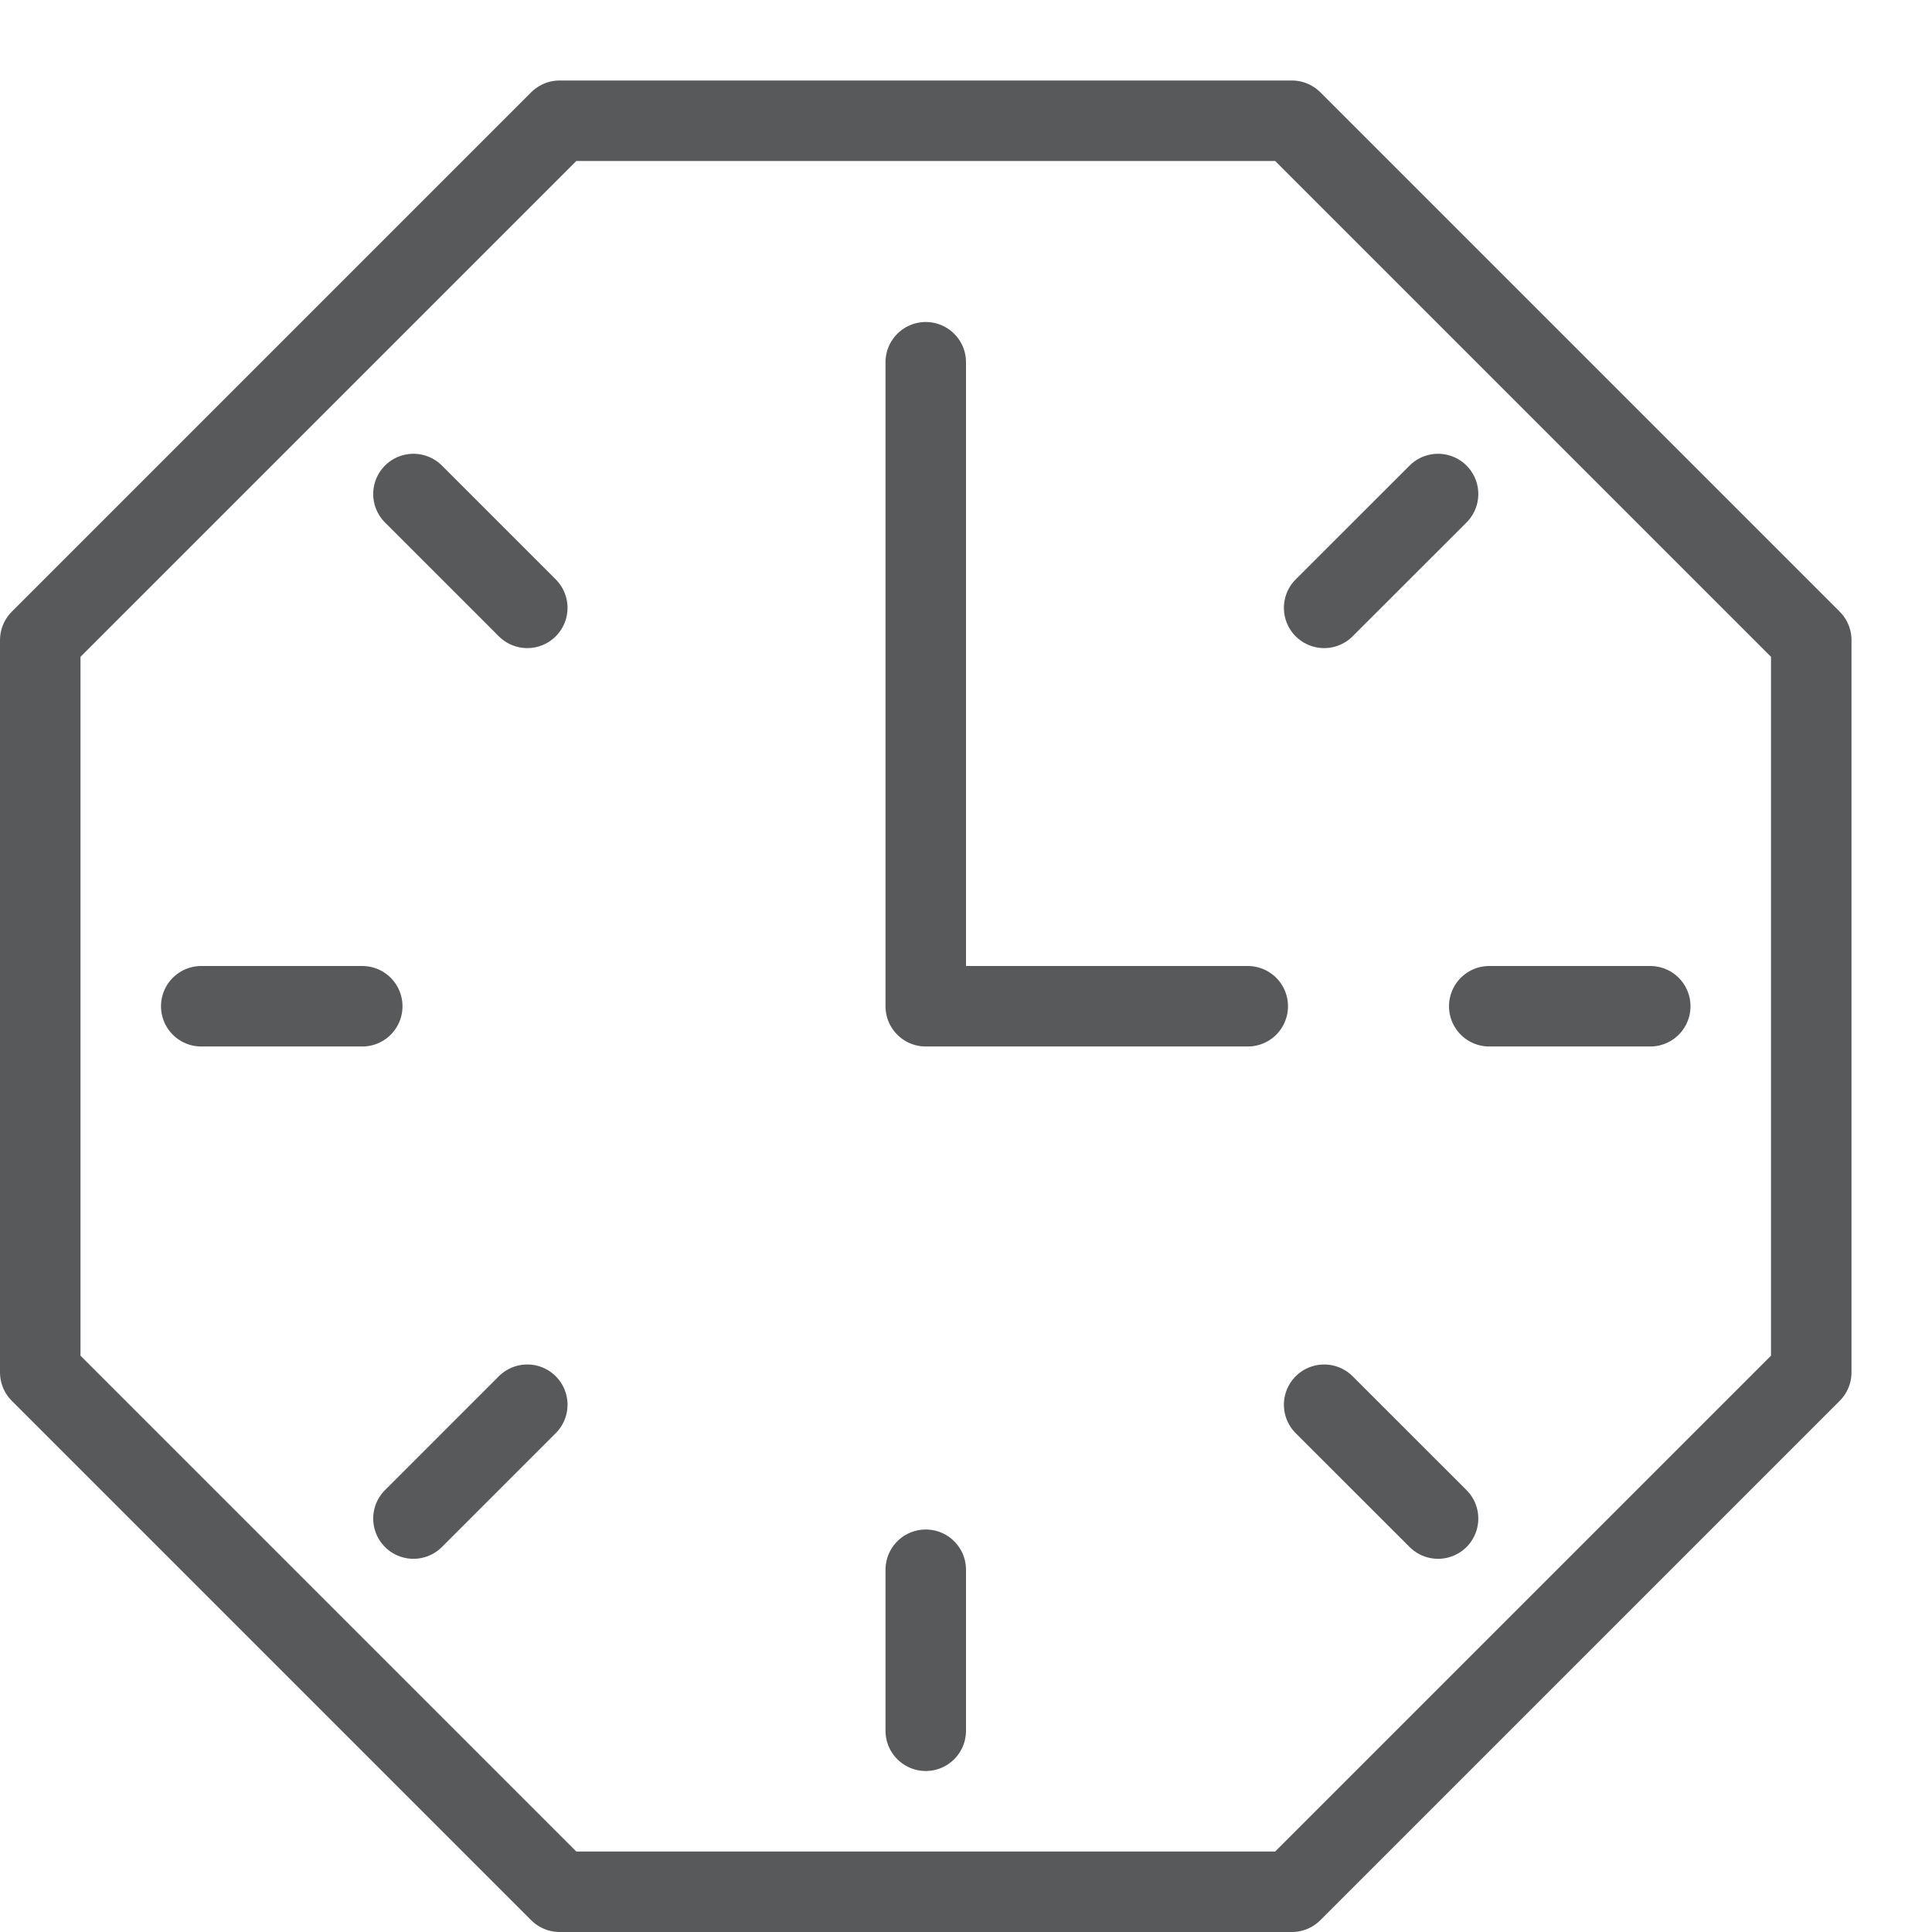 <?xml version="1.0" encoding="utf-8"?>
<!-- Generator: Adobe Illustrator 21.0.2, SVG Export Plug-In . SVG Version: 6.00 Build 0)  -->
<svg version="1.1" xmlns="http://www.w3.org/2000/svg" xmlns:xlink="http://www.w3.org/1999/xlink" x="0px" y="0px" width="24px"
	 height="24px" viewBox="0 0 24 24" enable-background="new 0 0 24 24" xml:space="preserve">
<g id="Black">
	<g>
		
			<line fill="none" stroke="#58595B" stroke-linecap="round" stroke-linejoin="round" stroke-miterlimit="10" x1="5.136" y1="18.864" x2="6.55" y2="17.45"/>
		
			<line fill="none" stroke="#58595B" stroke-linecap="round" stroke-linejoin="round" stroke-miterlimit="10" x1="11.5" y1="21.5" x2="11.5" y2="19.5"/>
		
			<line fill="none" stroke="#58595B" stroke-linecap="round" stroke-linejoin="round" stroke-miterlimit="10" x1="17.864" y1="18.864" x2="16.449" y2="17.45"/>
		
			<line fill="none" stroke="#58595B" stroke-linecap="round" stroke-linejoin="round" stroke-miterlimit="10" x1="5.136" y1="6.137" x2="6.55" y2="7.551"/>
		
			<line fill="none" stroke="#58595B" stroke-linecap="round" stroke-linejoin="round" stroke-miterlimit="10" x1="2.5" y1="12.5" x2="4.5" y2="12.5"/>
		
			<line fill="none" stroke="#58595B" stroke-linecap="round" stroke-linejoin="round" stroke-miterlimit="10" x1="20.5" y1="12.5" x2="18.5" y2="12.5"/>
		
			<line fill="none" stroke="#58595B" stroke-linecap="round" stroke-linejoin="round" stroke-miterlimit="10" x1="17.864" y1="6.137" x2="16.449" y2="7.551"/>
		<polyline fill="none" stroke="#58595B" stroke-linecap="round" stroke-linejoin="round" stroke-miterlimit="10" points="11.5,4.5 
			11.5,12.5 15.5,12.5 		"/>
		<polygon fill="none" stroke="#58595B" stroke-linecap="round" stroke-linejoin="round" stroke-miterlimit="10" points="
			6.952,23.5 0.5,17.048 0.5,7.952 6.952,1.5 16.048,1.5 22.5,7.952 22.5,17.048 16.048,23.5 		"/>
	</g>
</g>
<g id="Frames-24px">
	<rect fill="none" width="24" height="24"/>
</g>
</svg>
